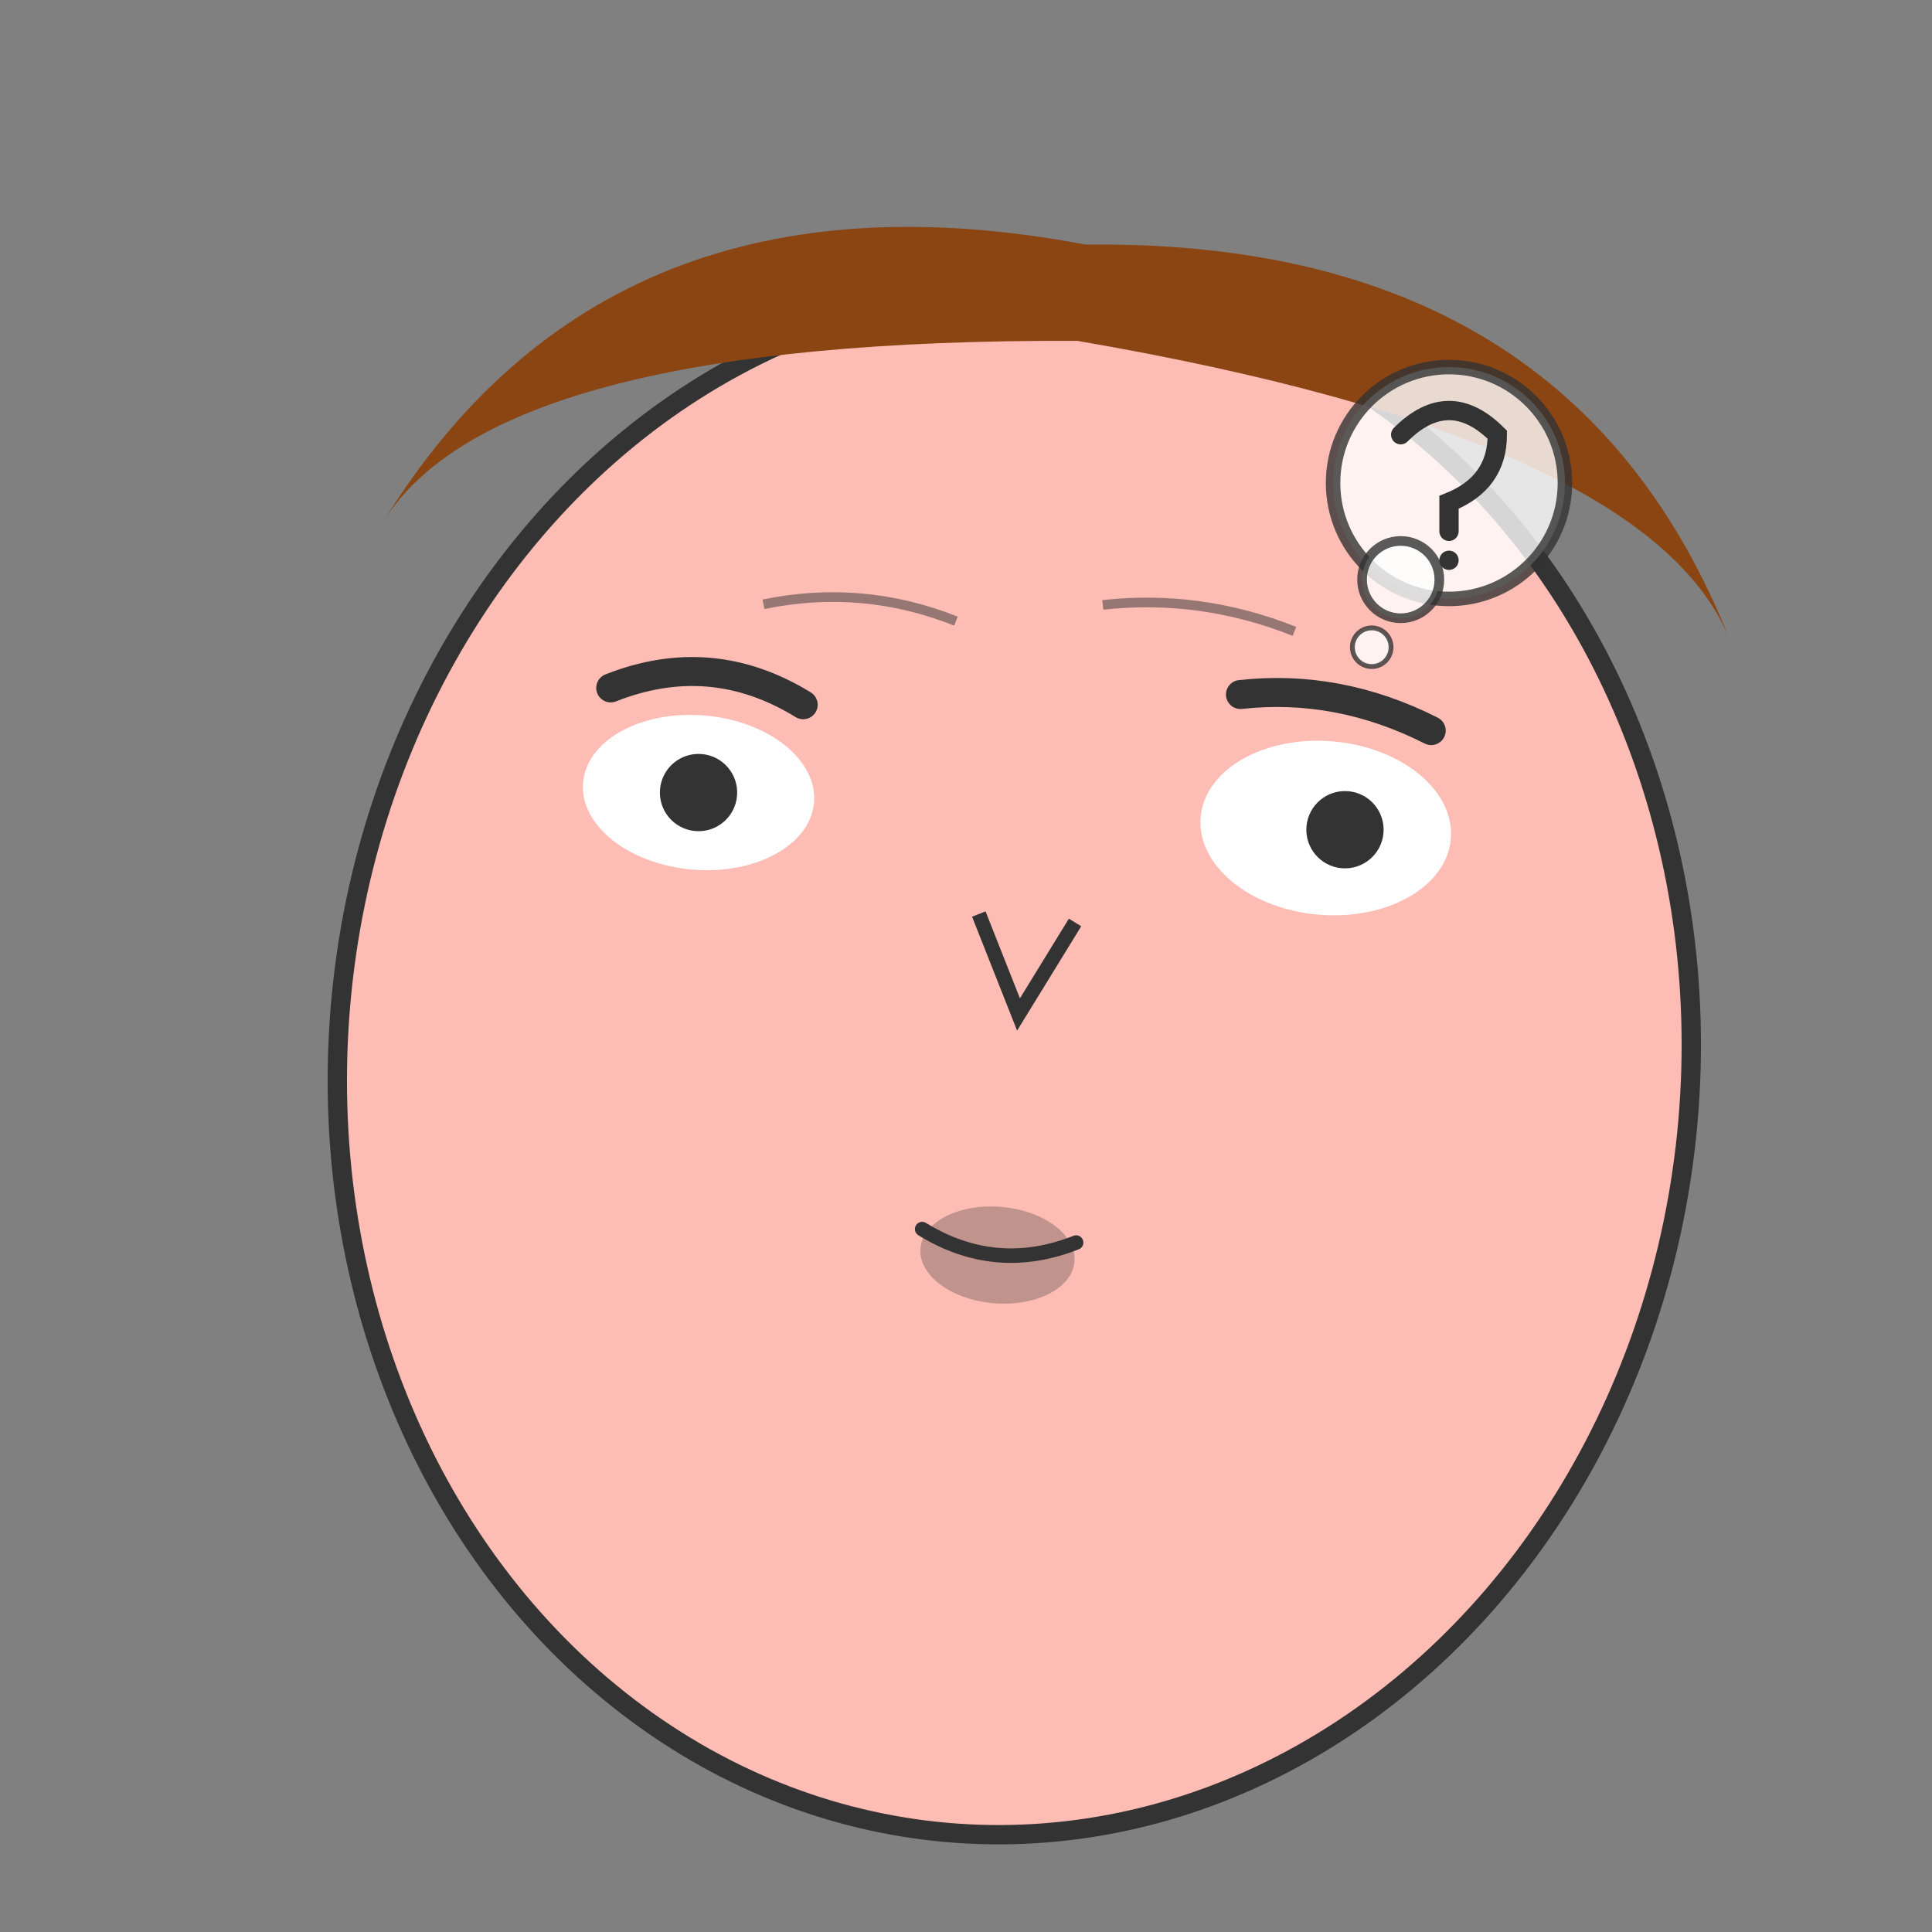 <svg xmlns="http://www.w3.org/2000/svg" viewBox="0 0 200 200" width="200" height="200">
  <rect x="0" y="0" width="200" height="200" fill="#808080" stroke="none"/>
  <!-- Face outline (slightly tilted) -->
  <ellipse cx="105" cy="110" rx="70" ry="80" fill="#fdbcb4" stroke="#333" stroke-width="2" transform="rotate(5 105 110)"/>
  
  <!-- Hair -->
  <path d="M35 60 Q55 20 105 25 Q155 20 175 60 Q165 40 105 35 Q45 40 35 60" fill="#8b4513" transform="rotate(5 105 110)"/>
  
  <!-- Eyebrows (asymmetric - one raised, one furrowed) -->
  <path d="M60 75 Q70 70 80 75" stroke="#333" stroke-width="3" fill="none" stroke-linecap="round" transform="rotate(5 105 110)"/>
  <path d="M125 70 Q135 68 145 72" stroke="#333" stroke-width="3" fill="none" stroke-linecap="round" transform="rotate(5 105 110)"/>
  
  <!-- Eyes (questioning, slightly different sizes) -->
  <ellipse cx="70" cy="85" rx="12" ry="8" fill="white" transform="rotate(5 105 110)"/>
  <ellipse cx="135" cy="83" rx="13" ry="9" fill="white" transform="rotate(5 105 110)"/>
  <!-- Pupils looking in slightly different directions -->
  <circle cx="70" cy="85" r="4" fill="#333" transform="rotate(5 105 110)"/>
  <circle cx="137" cy="83" r="4" fill="#333" transform="rotate(5 105 110)"/>
  
  <!-- Nose -->
  <path d="M100 95 L105 105 L110 95" stroke="#333" stroke-width="1.5" fill="none" transform="rotate(5 105 110)"/>
  
  <!-- Mouth (slightly open, uncertain) -->
  <ellipse cx="105" cy="130" rx="8" ry="5" fill="#333" opacity="0.3" transform="rotate(5 105 110)"/>
  <path d="M97 128 Q105 132 113 128" stroke="#333" stroke-width="1.5" fill="none" stroke-linecap="round" transform="rotate(5 105 110)"/>
  
  <!-- Question mark thought bubble -->
  <circle cx="150" cy="50" r="12" fill="white" stroke="#333" stroke-width="1.5" opacity="0.8"/>
  <circle cx="145" cy="60" r="4" fill="white" stroke="#333" stroke-width="1" opacity="0.8"/>
  <circle cx="142" cy="67" r="2" fill="white" stroke="#333" stroke-width="0.5" opacity="0.8"/>
  
  <!-- Question mark inside bubble -->
  <path d="M145 45 Q150 40 155 45 Q155 50 150 52 L150 55" stroke="#333" stroke-width="2" fill="none" stroke-linecap="round"/>
  <circle cx="150" cy="58" r="1" fill="#333"/>
  
  <!-- Confusion lines on forehead -->
  <path d="M75 65 Q85 62 95 65" stroke="#333" stroke-width="1" fill="none" opacity="0.5" transform="rotate(5 105 110)"/>
  <path d="M110 62 Q120 60 130 63" stroke="#333" stroke-width="1" fill="none" opacity="0.5" transform="rotate(5 105 110)"/>
</svg>